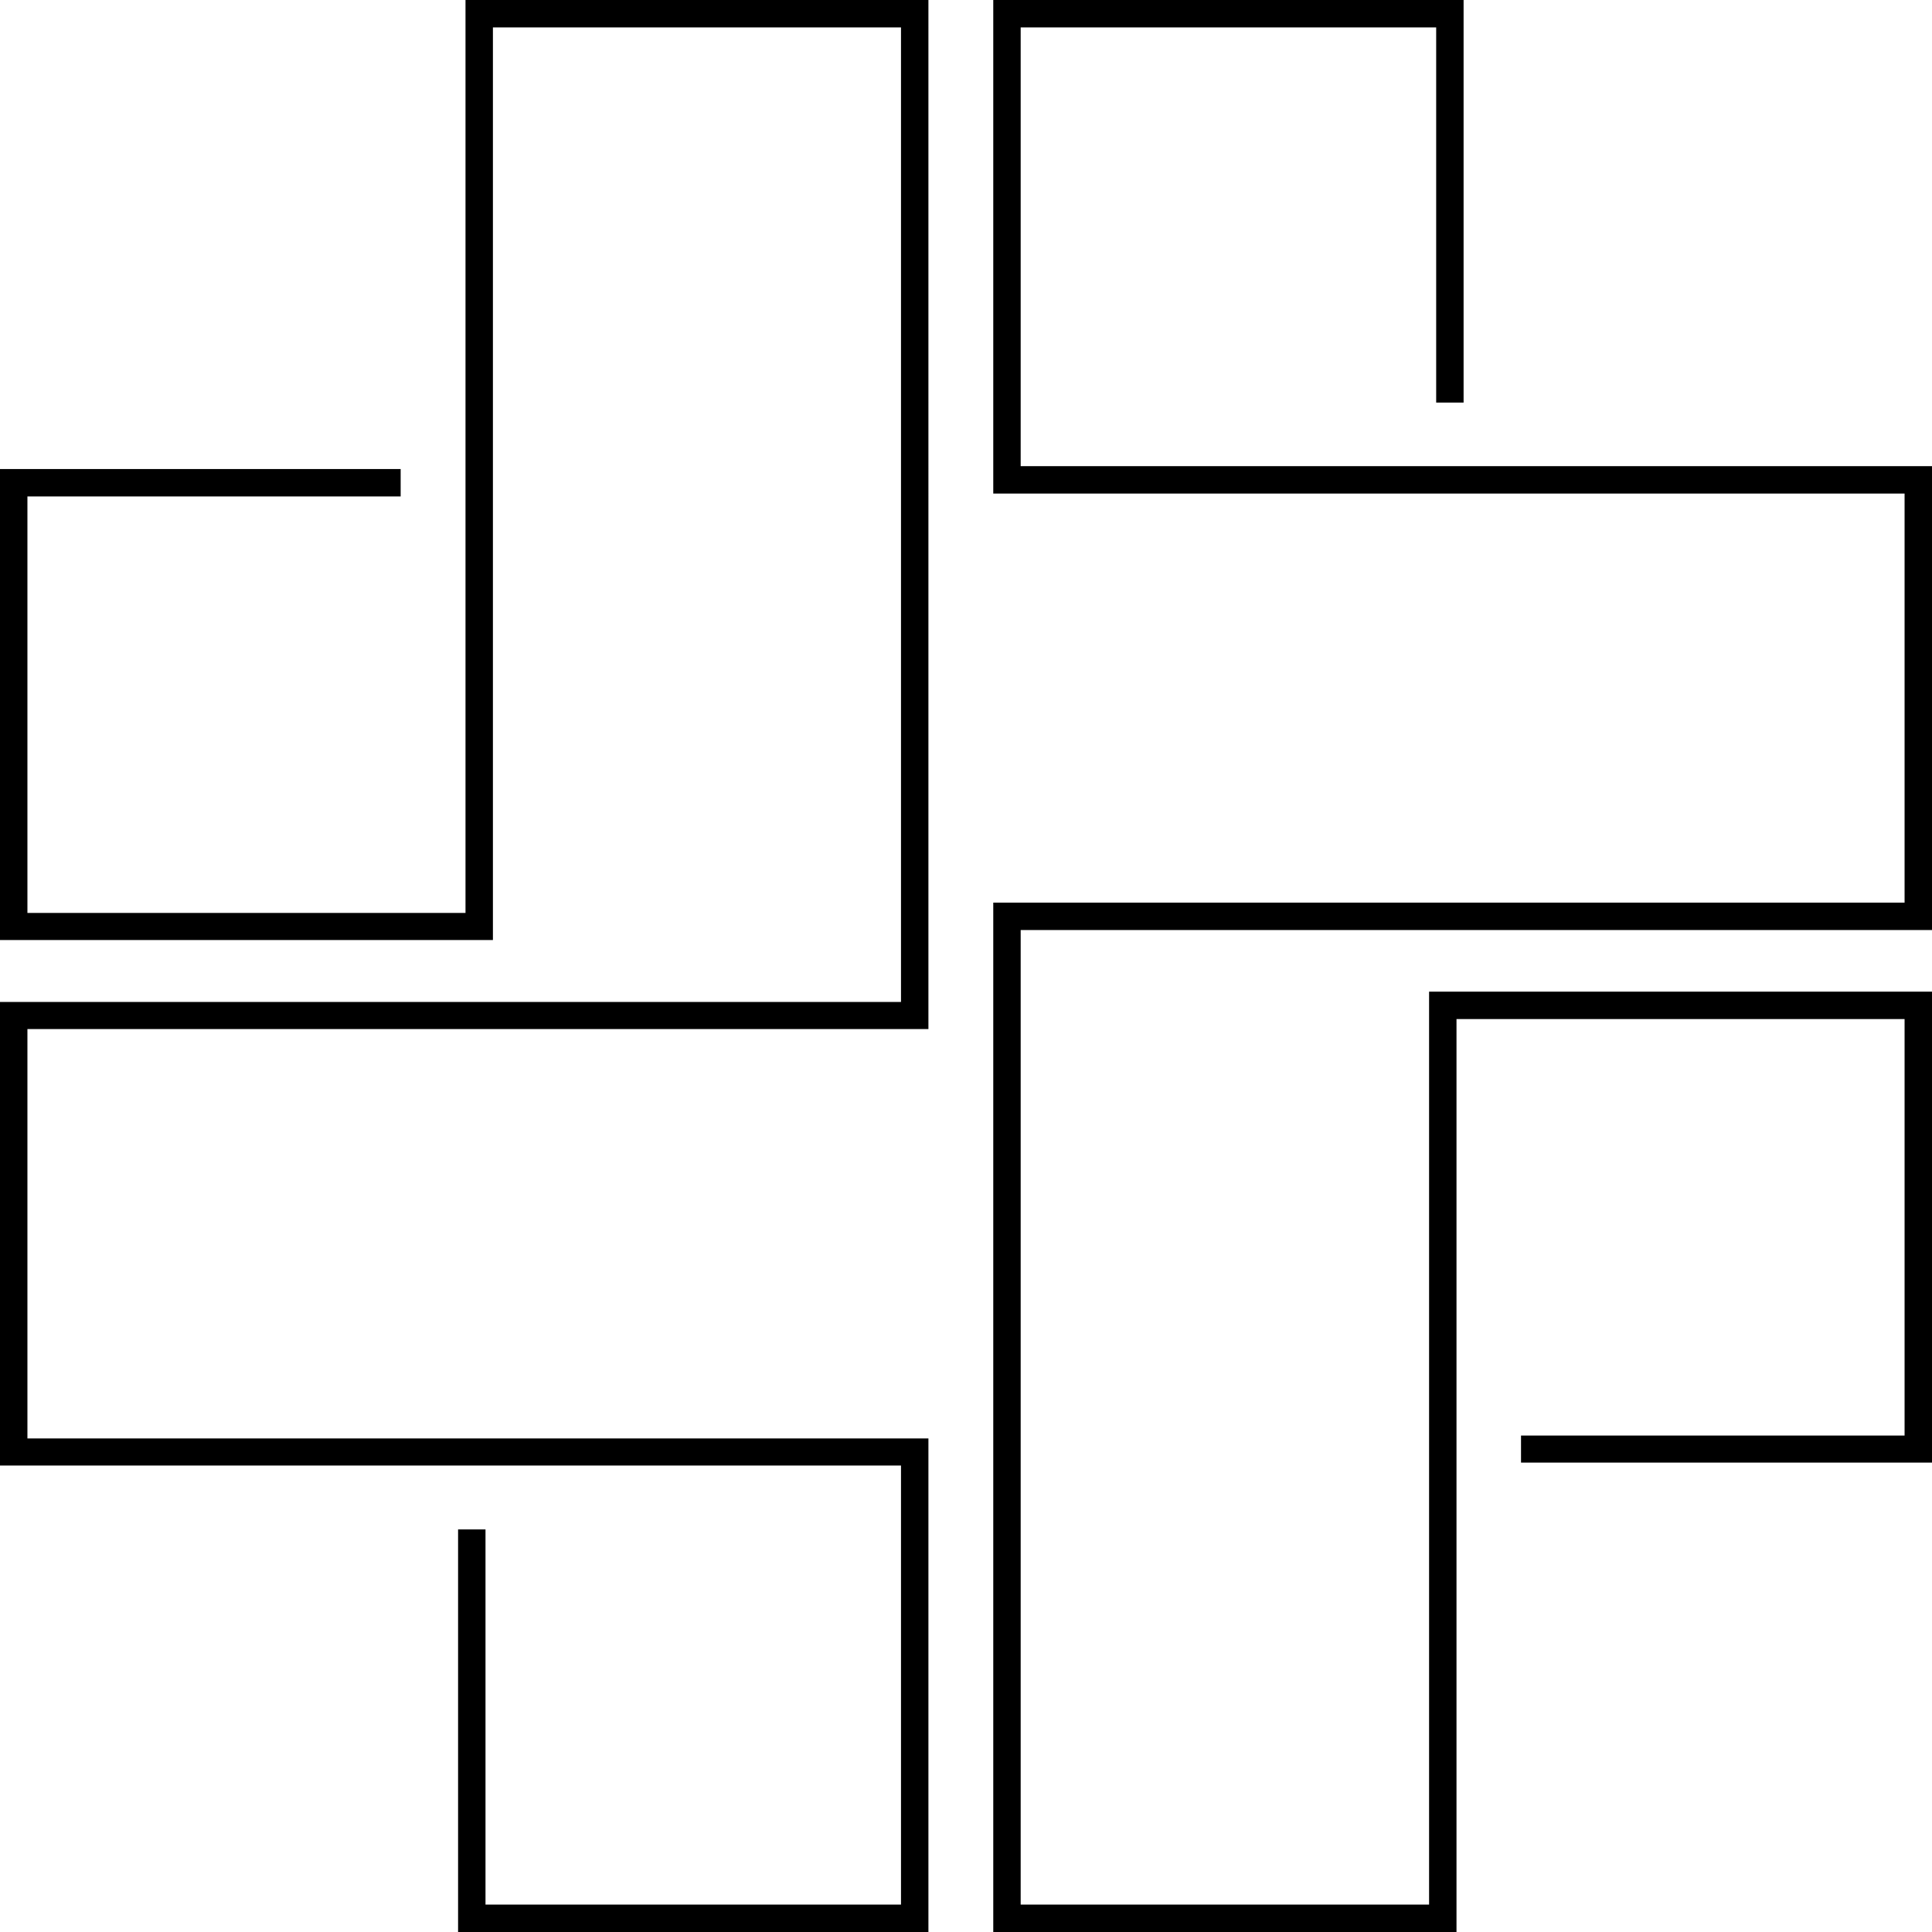 <svg xmlns="http://www.w3.org/2000/svg" width="598.9" viewBox="0 0 598.9 598.9" height="598.9"><path d="M144.3 283H8.5V153.9h115.7v-8.5H0v146h152.8V8.5h126.5v302.1H0v143.7h279.3v136.1H150.5V474.1H142v124.8h145.8v-153H8.5V319h279.3V0H144.3zM598.9 288.3V144.5H316.4V8.5h128.8v116.3h8.5V0H307.9v153h282.5v126.8H307.9v319.1h143.6v-283h138.9V445H471.5v8.4h127.4v-146H443v283H316.4V288.3z"></path></svg>